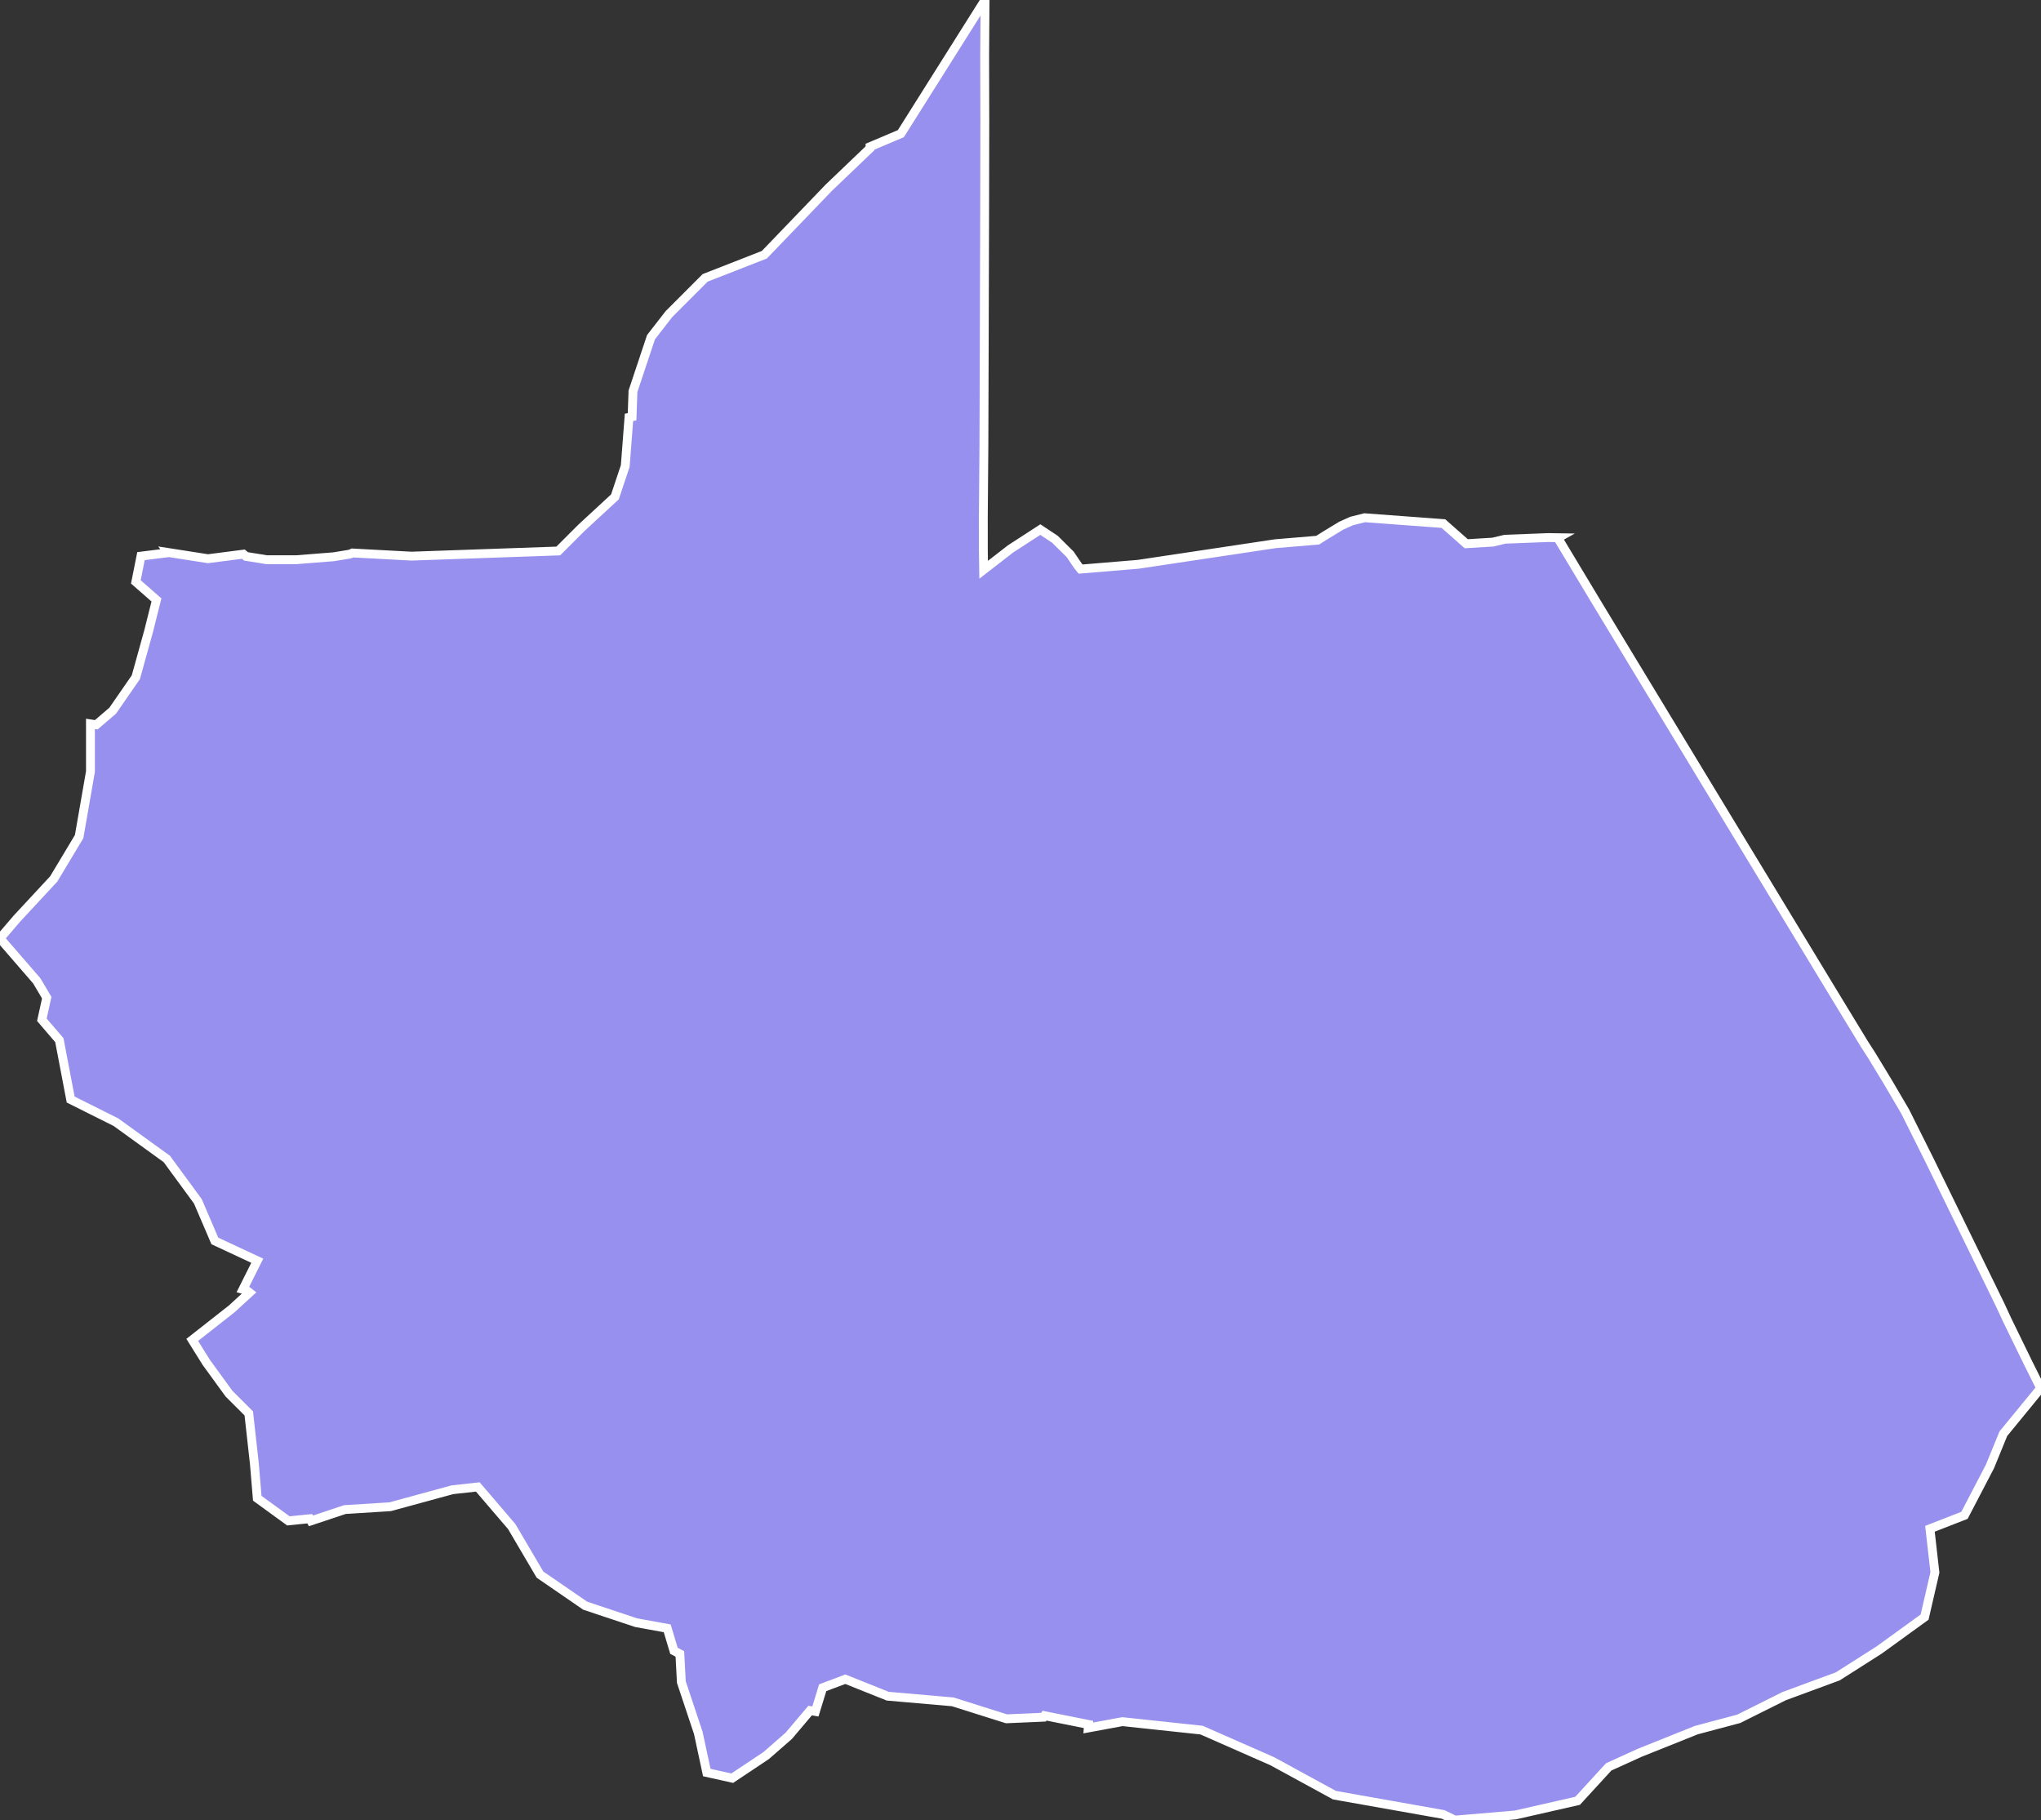 <svg xmlns="http://www.w3.org/2000/svg" viewBox="381.475 423.151 161.292 143.817" width="161.292" height="143.817">
            <rect x="381.475" y="423.151" width="161.292" height="143.817" fill="#333333" stroke="none"/>
            <path 
                d="m 459.185,466.707 0.023,1.464 2.122,-1.645 2.359,-1.53 1.158,0.769 1.203,1.193 0.604,0.889 0.216,0.271 4.546,-0.378 5.429,-0.814 5.427,-0.815 3.332,-0.277 0.556,-0.352 1.304,-0.792 0.83,-0.372 1.025,-0.257 6.223,0.461 1.806,1.593 2.104,-0.129 0.96,-0.227 3.415,-0.132 0.794,0.012 -0.039,0.022 2.897,4.815 2.905,4.801 7.838,12.929 1.458,2.404 1.46,2.405 4.742,7.82 1.28,2.106 1.649,2.708 0.581,0.903 1.28,2.107 1.364,2.324 1.921,3.843 1.909,3.905 3.675,7.524 0.558,1.205 1.612,3.307 0.901,1.809 0.155,0.231 -2.976,3.631 -1.056,2.583 -2.015,3.866 -2.728,1.062 0.392,3.45 -0.815,3.529 -3.585,2.596 -3.281,2.088 -4.245,1.565 -3.575,1.787 -3.352,0.893 -4.468,1.789 -2.458,1.117 -2.458,2.68 -4.915,1.118 -4.785,0.407 -0.914,-0.446 -8.6,-1.525 -4.915,-2.682 -5.586,-2.458 -6.256,-0.669 -2.701,0.5 0.019,-0.277 -3.47,-0.694 -0.086,0.12 -2.922,0.127 -4.246,-1.34 -5.139,-0.447 -3.352,-1.341 -1.787,0.671 -0.577,1.877 -0.419,-0.071 -1.684,1.992 -1.789,1.564 -2.68,1.787 -2.011,-0.447 -0.671,-3.128 -1.34,-4.021 -0.117,-2.224 -0.468,-0.245 -0.532,-1.777 -2.458,-0.447 -4.021,-1.34 -3.576,-2.458 -2.234,-3.798 -2.681,-3.128 -2.01,0.223 -4.916,1.341 -3.576,0.224 -2.68,0.893 -0.097,-0.169 -1.69,0.169 -2.458,-1.787 -0.224,-2.682 -0.446,-4.021 -1.565,-1.564 -1.787,-2.457 -1.117,-1.789 3.128,-2.457 1.396,-1.28 -0.24,-0.184 -0.276,-0.073 1.131,-2.261 -3.352,-1.564 -1.341,-3.128 -2.457,-3.351 -4.022,-2.906 -3.574,-1.787 -0.894,-4.691 -1.382,-1.613 0.383,-1.746 -0.789,-1.334 -2.904,-3.351 1.34,-1.564 2.905,-3.129 2.01,-3.35 0.894,-5.14 0,-3.765 0.459,0.07 1.297,-1.111 1.832,-2.647 1.017,-3.664 0.611,-2.442 -1.628,-1.425 0.406,-2.036 2.159,-0.27 -0.013,-0.018 3.147,0.492 2.8,-0.361 0.207,0.176 1.636,0.265 1.126,0 1.198,0 2.964,-0.234 1.28,-0.21 0.212,-0.089 4.658,0.249 11.603,-0.407 1.832,-1.832 2.646,-2.443 0.815,-2.442 0.295,-3.839 0.244,-0.051 0.071,-2.014 1.425,-4.274 1.425,-1.832 2.85,-2.851 4.682,-1.831 5.089,-5.293 3.263,-3.121 0,-0.123 2.436,-1.03 6.653,-10.561 -0.03,4.457 0.012,5.063 -0.012,6.56 -0.035,11.645 -0.025,7.469 -0.046,5.674 z" 
                fill="rgb(151, 144, 238)" 
                stroke="white" 
                stroke-width=".7px"
                title="Madre de Dios" 
                id="PE-MDD" 
            />
        </svg>